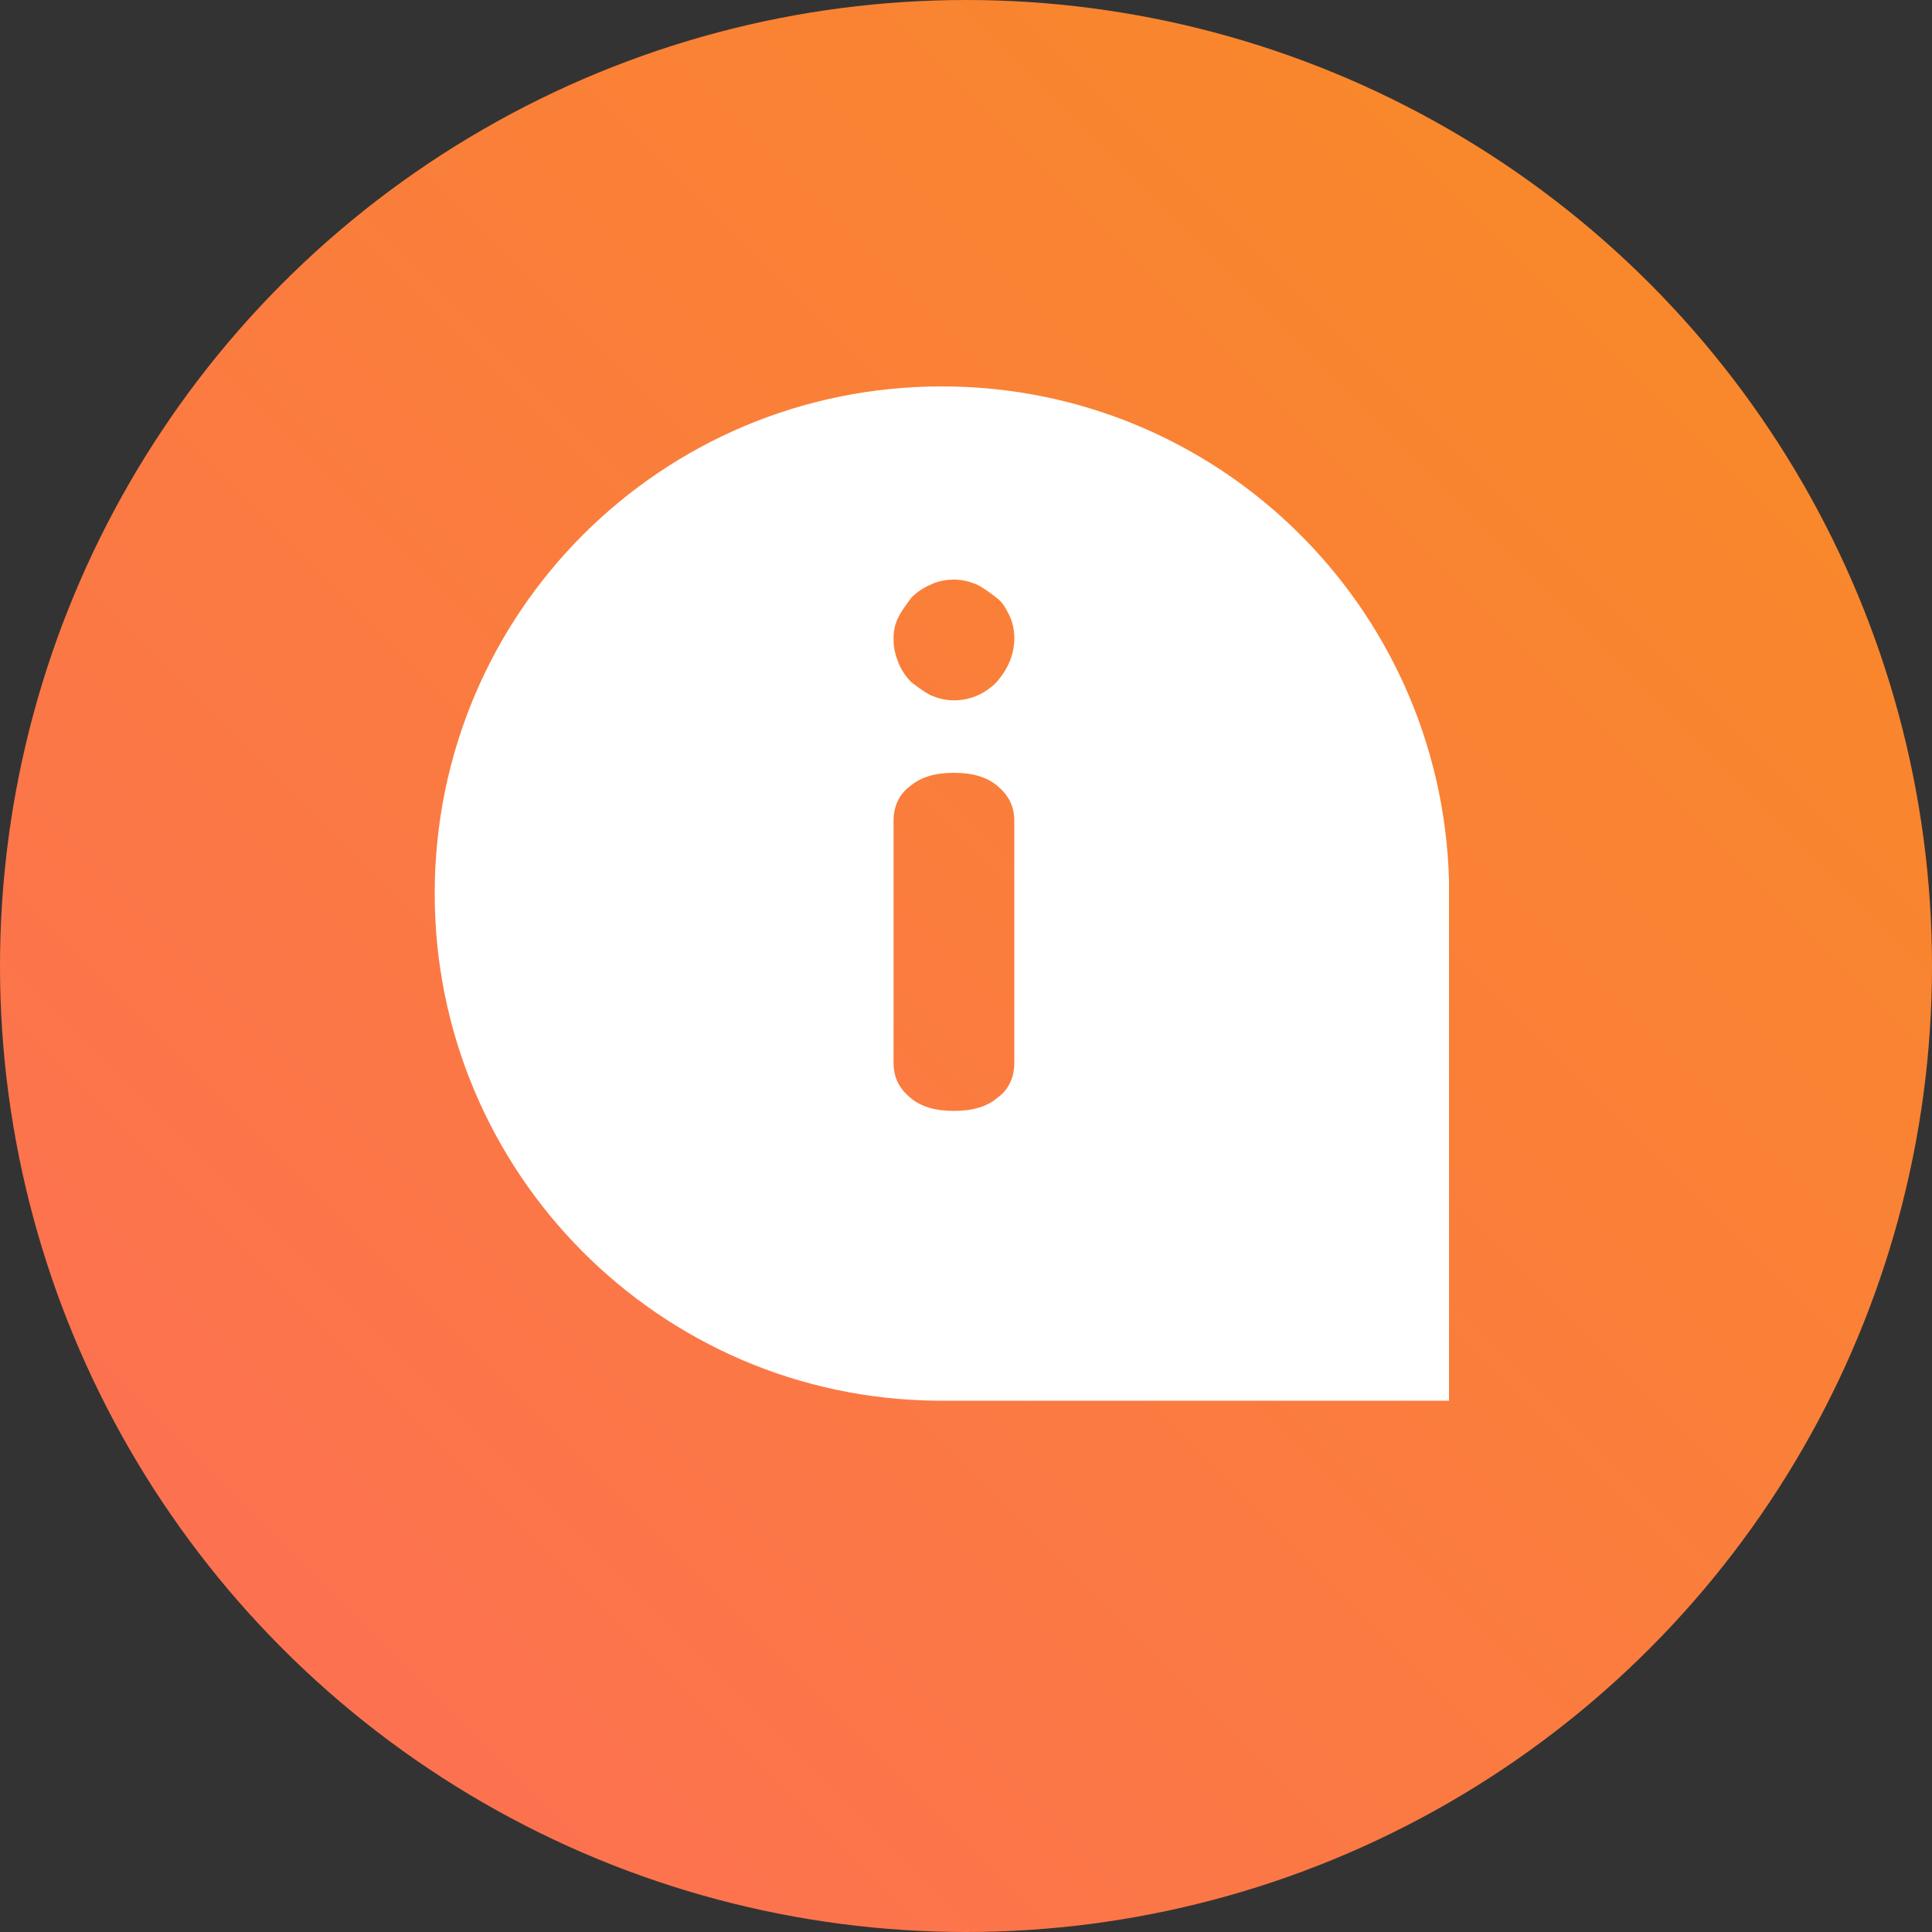 <?xml version="1.0" encoding="UTF-8"?>
<svg width="40px" height="40px" viewBox="0 0 40 40" version="1.1" xmlns="http://www.w3.org/2000/svg" xmlns:xlink="http://www.w3.org/1999/xlink">
    <rect x="0" y="0" width="40" height="40" fill="#333333" stroke="none"/>
    <!-- Generator: Sketch 56.2 (81672) - https://sketch.com -->
    <title>Group 21</title>
    <desc>Created with Sketch.</desc>
    <defs>
        <linearGradient x1="0%" y1="100%" x2="100%" y2="0%" id="linearGradient-1">
            <stop stop-color="#FD6D58" offset="0%"></stop>
            <stop stop-color="#F88C23" offset="100%"></stop>
        </linearGradient>
    </defs>
    <g id="Page-1" stroke="none" stroke-width="1" fill="none" fill-rule="evenodd">
        <g id="pojedinacni_posao" transform="translate(-390, -2175)" fill-rule="nonzero">
            <g id="Group-21" transform="translate(390, 2175)">
                <circle id="Oval-2" fill="url(#linearGradient-1)" cx="20" cy="20" r="20"></circle>
                <g id="noun_Info_817970" transform="translate(9, 8)" fill="#FFFFFF">
                    <path d="M10.5,0 C16.193,0 20.837,4.527 21,10.22 L21,21 L10.407,21 C4.643,20.953 0,16.263 0,10.5 C0,4.69 4.69,0 10.5,0 Z M12,5.216 C12,5.047 11.966,4.878 11.899,4.743 C11.831,4.608 11.764,4.473 11.628,4.372 C11.493,4.27 11.358,4.169 11.223,4.101 C11.054,4.034 10.919,4 10.75,4 C10.581,4 10.412,4.034 10.277,4.101 C10.108,4.169 9.973,4.27 9.872,4.372 C9.77,4.507 9.669,4.642 9.601,4.777 C9.534,4.912 9.5,5.047 9.5,5.216 C9.5,5.419 9.534,5.554 9.601,5.723 C9.669,5.892 9.77,6.027 9.872,6.128 C10.007,6.23 10.142,6.331 10.277,6.399 C10.446,6.466 10.581,6.5 10.75,6.5 C11.088,6.5 11.392,6.365 11.628,6.128 C11.865,5.858 12,5.554 12,5.216 Z M12,14 L12,9 C12,8.694 11.886,8.472 11.659,8.278 C11.432,8.083 11.129,8 10.75,8 C10.371,8 10.068,8.083 9.841,8.278 C9.614,8.444 9.5,8.694 9.5,9 L9.5,14 C9.5,14.306 9.614,14.528 9.841,14.722 C10.068,14.917 10.371,15 10.75,15 C11.129,15 11.432,14.917 11.659,14.722 C11.886,14.556 12,14.306 12,14 Z" id="Combined-Shape"></path>
                </g>
            </g>
        </g>
    </g>
</svg>